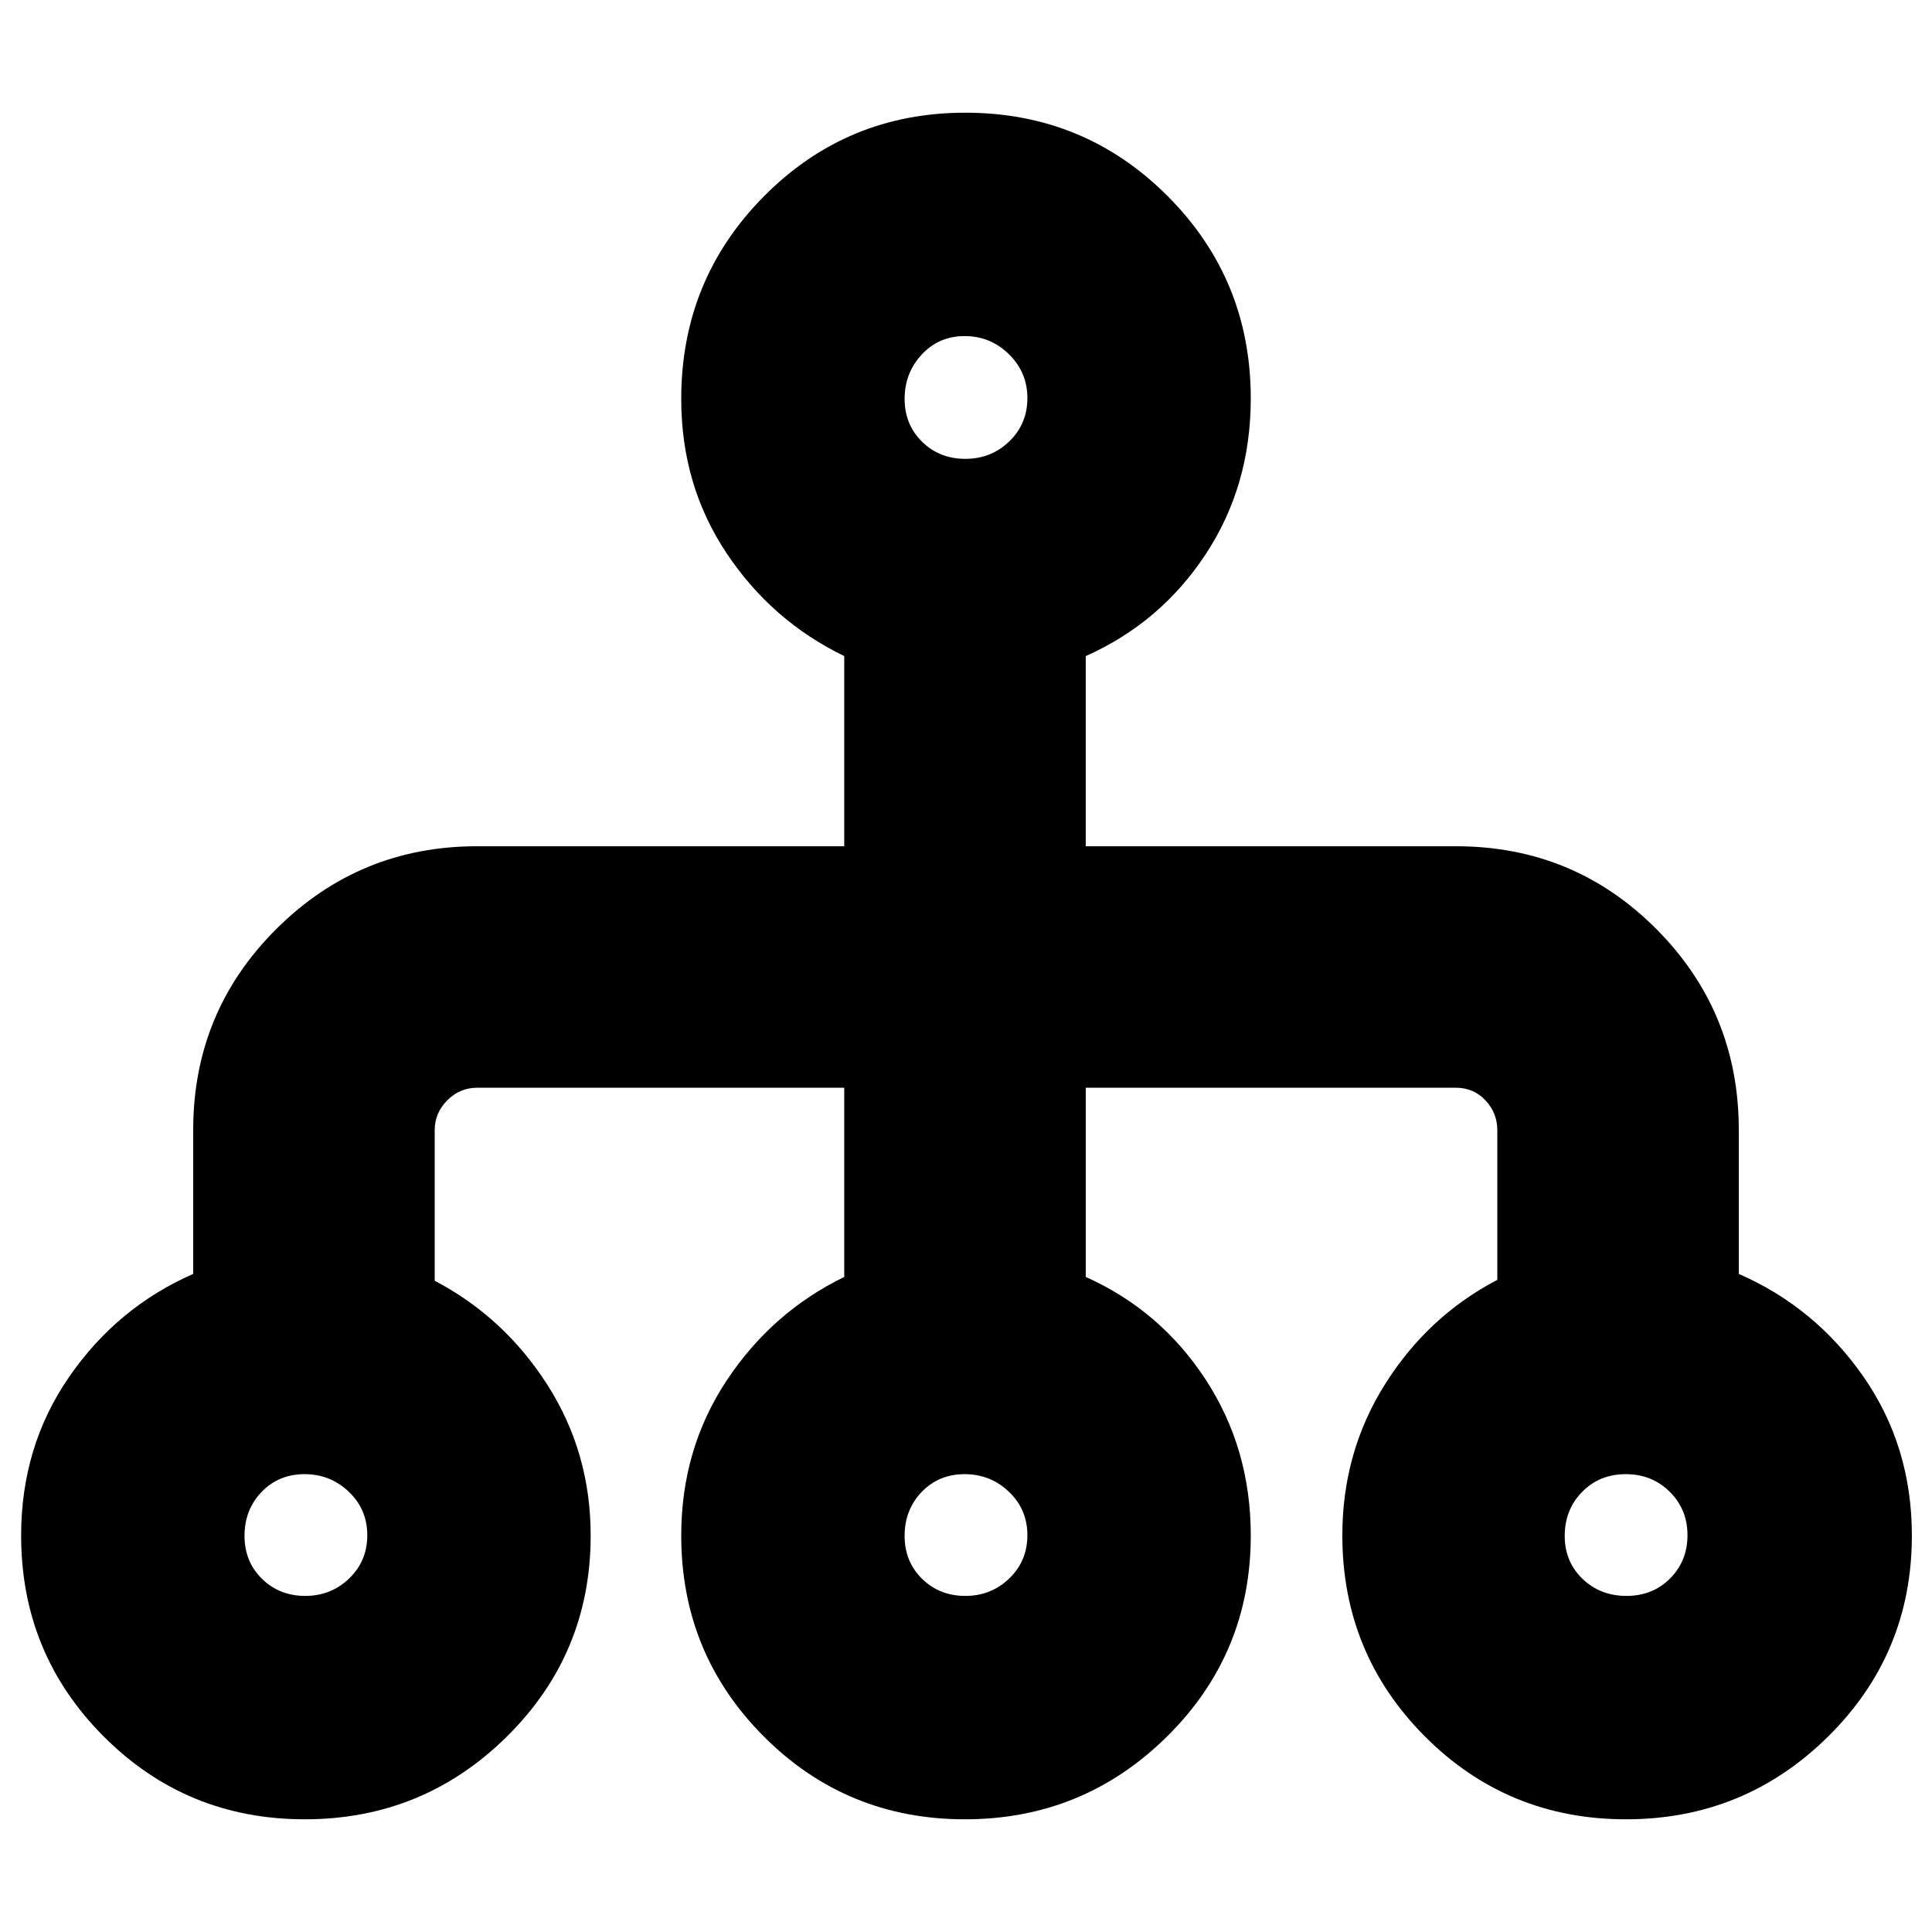 <svg xmlns="http://www.w3.org/2000/svg" height="24" viewBox="0 -960 960 960" width="24"><path d="M151.44-56q-58.82 0-99.88-41.13Q10.5-138.25 10.5-197q0-44.29 23.86-78.85Q58.22-310.41 96-327v-71.5q0-58.75 41.29-99.88Q178.58-539.5 237-539.5h182.5V-634q-36.12-17.51-58.56-51.25-22.44-33.73-22.44-76.52 0-59.26 41.16-100.75Q420.82-904 479.62-904q59.21 0 100.55 41.42Q621.5-821.17 621.5-762q0 43.41-22.44 77.45-22.43 34.04-59.56 50.55v94.5h184q58.54 0 99.52 41.12Q864-457.25 864-398.5v71.5q38 16.59 62 51.15T950-197q0 58.75-41.62 99.87Q866.76-56 807.94-56t-99.88-41.15Q667-138.31 667-197.09q0-41.41 21.25-75.16t55.75-51.8v-74.38q0-8.57-5.89-14.82-5.9-6.25-14.61-6.25h-184v94q37.13 16.63 59.56 50.97Q621.5-240.2 621.5-197q0 58.75-41.62 99.87Q538.26-56 479.44-56t-99.88-41.13Q338.5-138.25 338.5-197q0-42.81 22.44-76.84t58.56-51.66v-94H237q-8.5 0-14.75 6.25t-6.25 14.9v74.75q34.5 18.1 56 51.72T293.5-197q0 58.75-41.62 99.87Q210.26-56 151.44-56Zm.24-111q12.82 0 21.82-8.68 9-8.67 9-21.5 0-12.82-9.18-21.57-9.17-8.75-22-8.75-12.82 0-21.32 8.82t-8.5 21.86q0 12.82 8.68 21.32 8.67 8.5 21.5 8.5Zm328 0q12.82 0 21.82-8.68 9-8.67 9-21.5 0-12.82-9.18-21.57-9.17-8.75-22-8.75-12.82 0-21.32 8.82t-8.5 21.86q0 12.82 8.68 21.32 8.67 8.5 21.5 8.5Zm328.5 0q13.03 0 21.68-8.68 8.64-8.67 8.64-21.5 0-12.82-8.82-21.57t-21.86-8.75q-13.03 0-21.68 8.82-8.64 8.82-8.64 21.86 0 12.82 8.82 21.32t21.86 8.5Zm-328.5-565q12.82 0 21.82-8.68 9-8.67 9-21.5 0-12.82-9.18-21.82-9.17-9-22-9-12.82 0-21.32 9.18-8.5 9.17-8.5 22 0 12.82 8.68 21.32 8.67 8.5 21.5 8.5Z"/></svg>